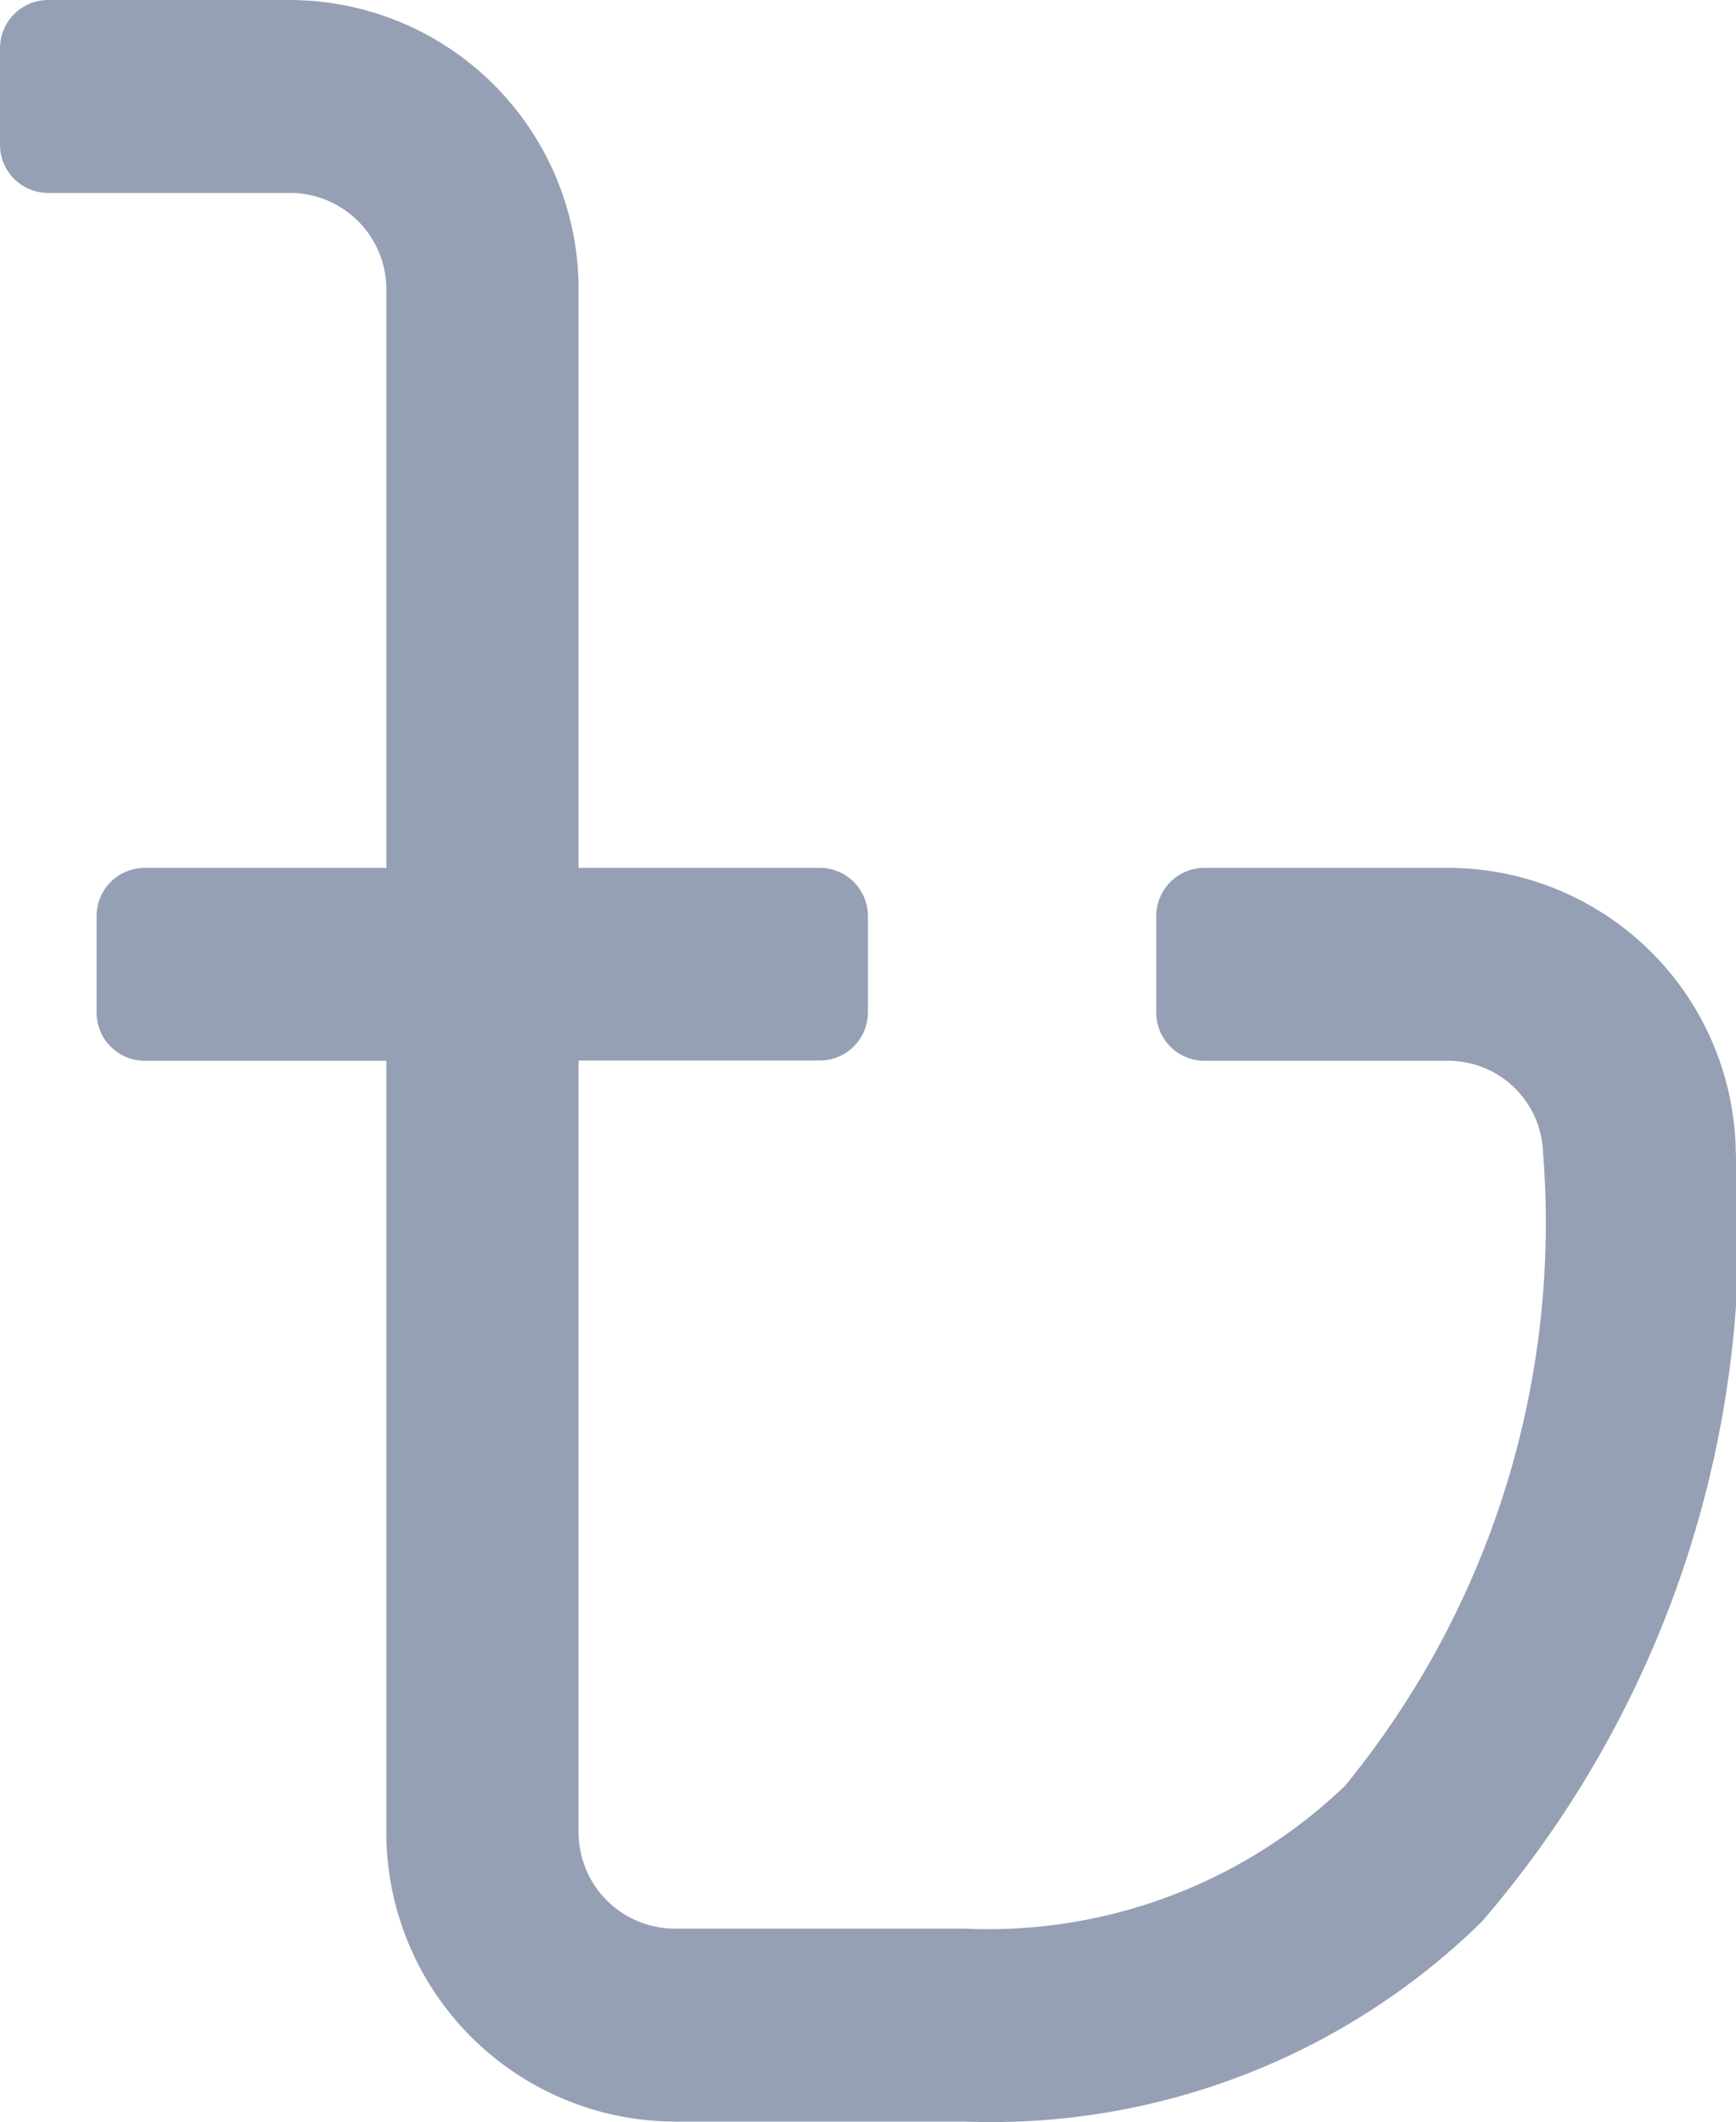 <svg xmlns="http://www.w3.org/2000/svg" width="7.639" height="9.338" viewBox="0 0 7.639 9.338">
  <path id="taka" d="M10.638,6.07A4.657,4.657,0,0,1,9.52,9.457a3.084,3.084,0,0,1-2.276.879H5.971A1.273,1.273,0,0,1,4.7,9.063V5.668H3.637a.212.212,0,0,1-.212-.212V5.031a.212.212,0,0,1,.212-.212H4.7V2.273a.424.424,0,0,0-.424-.424H3.212A.212.212,0,0,1,3,1.637V1.212A.212.212,0,0,1,3.212,1H4.273A1.273,1.273,0,0,1,5.546,2.273V4.819H6.607a.212.212,0,0,1,.212.212v.424a.212.212,0,0,1-.212.212H5.546V9.063a.424.424,0,0,0,.424.424H7.244a2.269,2.269,0,0,0,1.675-.629A3.911,3.911,0,0,0,9.79,6.074a.418.418,0,0,0-.424-.406H8.3a.212.212,0,0,1-.212-.212V5.031A.212.212,0,0,1,8.3,4.819H9.365A1.268,1.268,0,0,1,10.638,6.07Z" transform="translate(-3 -1)" fill="#96a0b4"/>
</svg>
